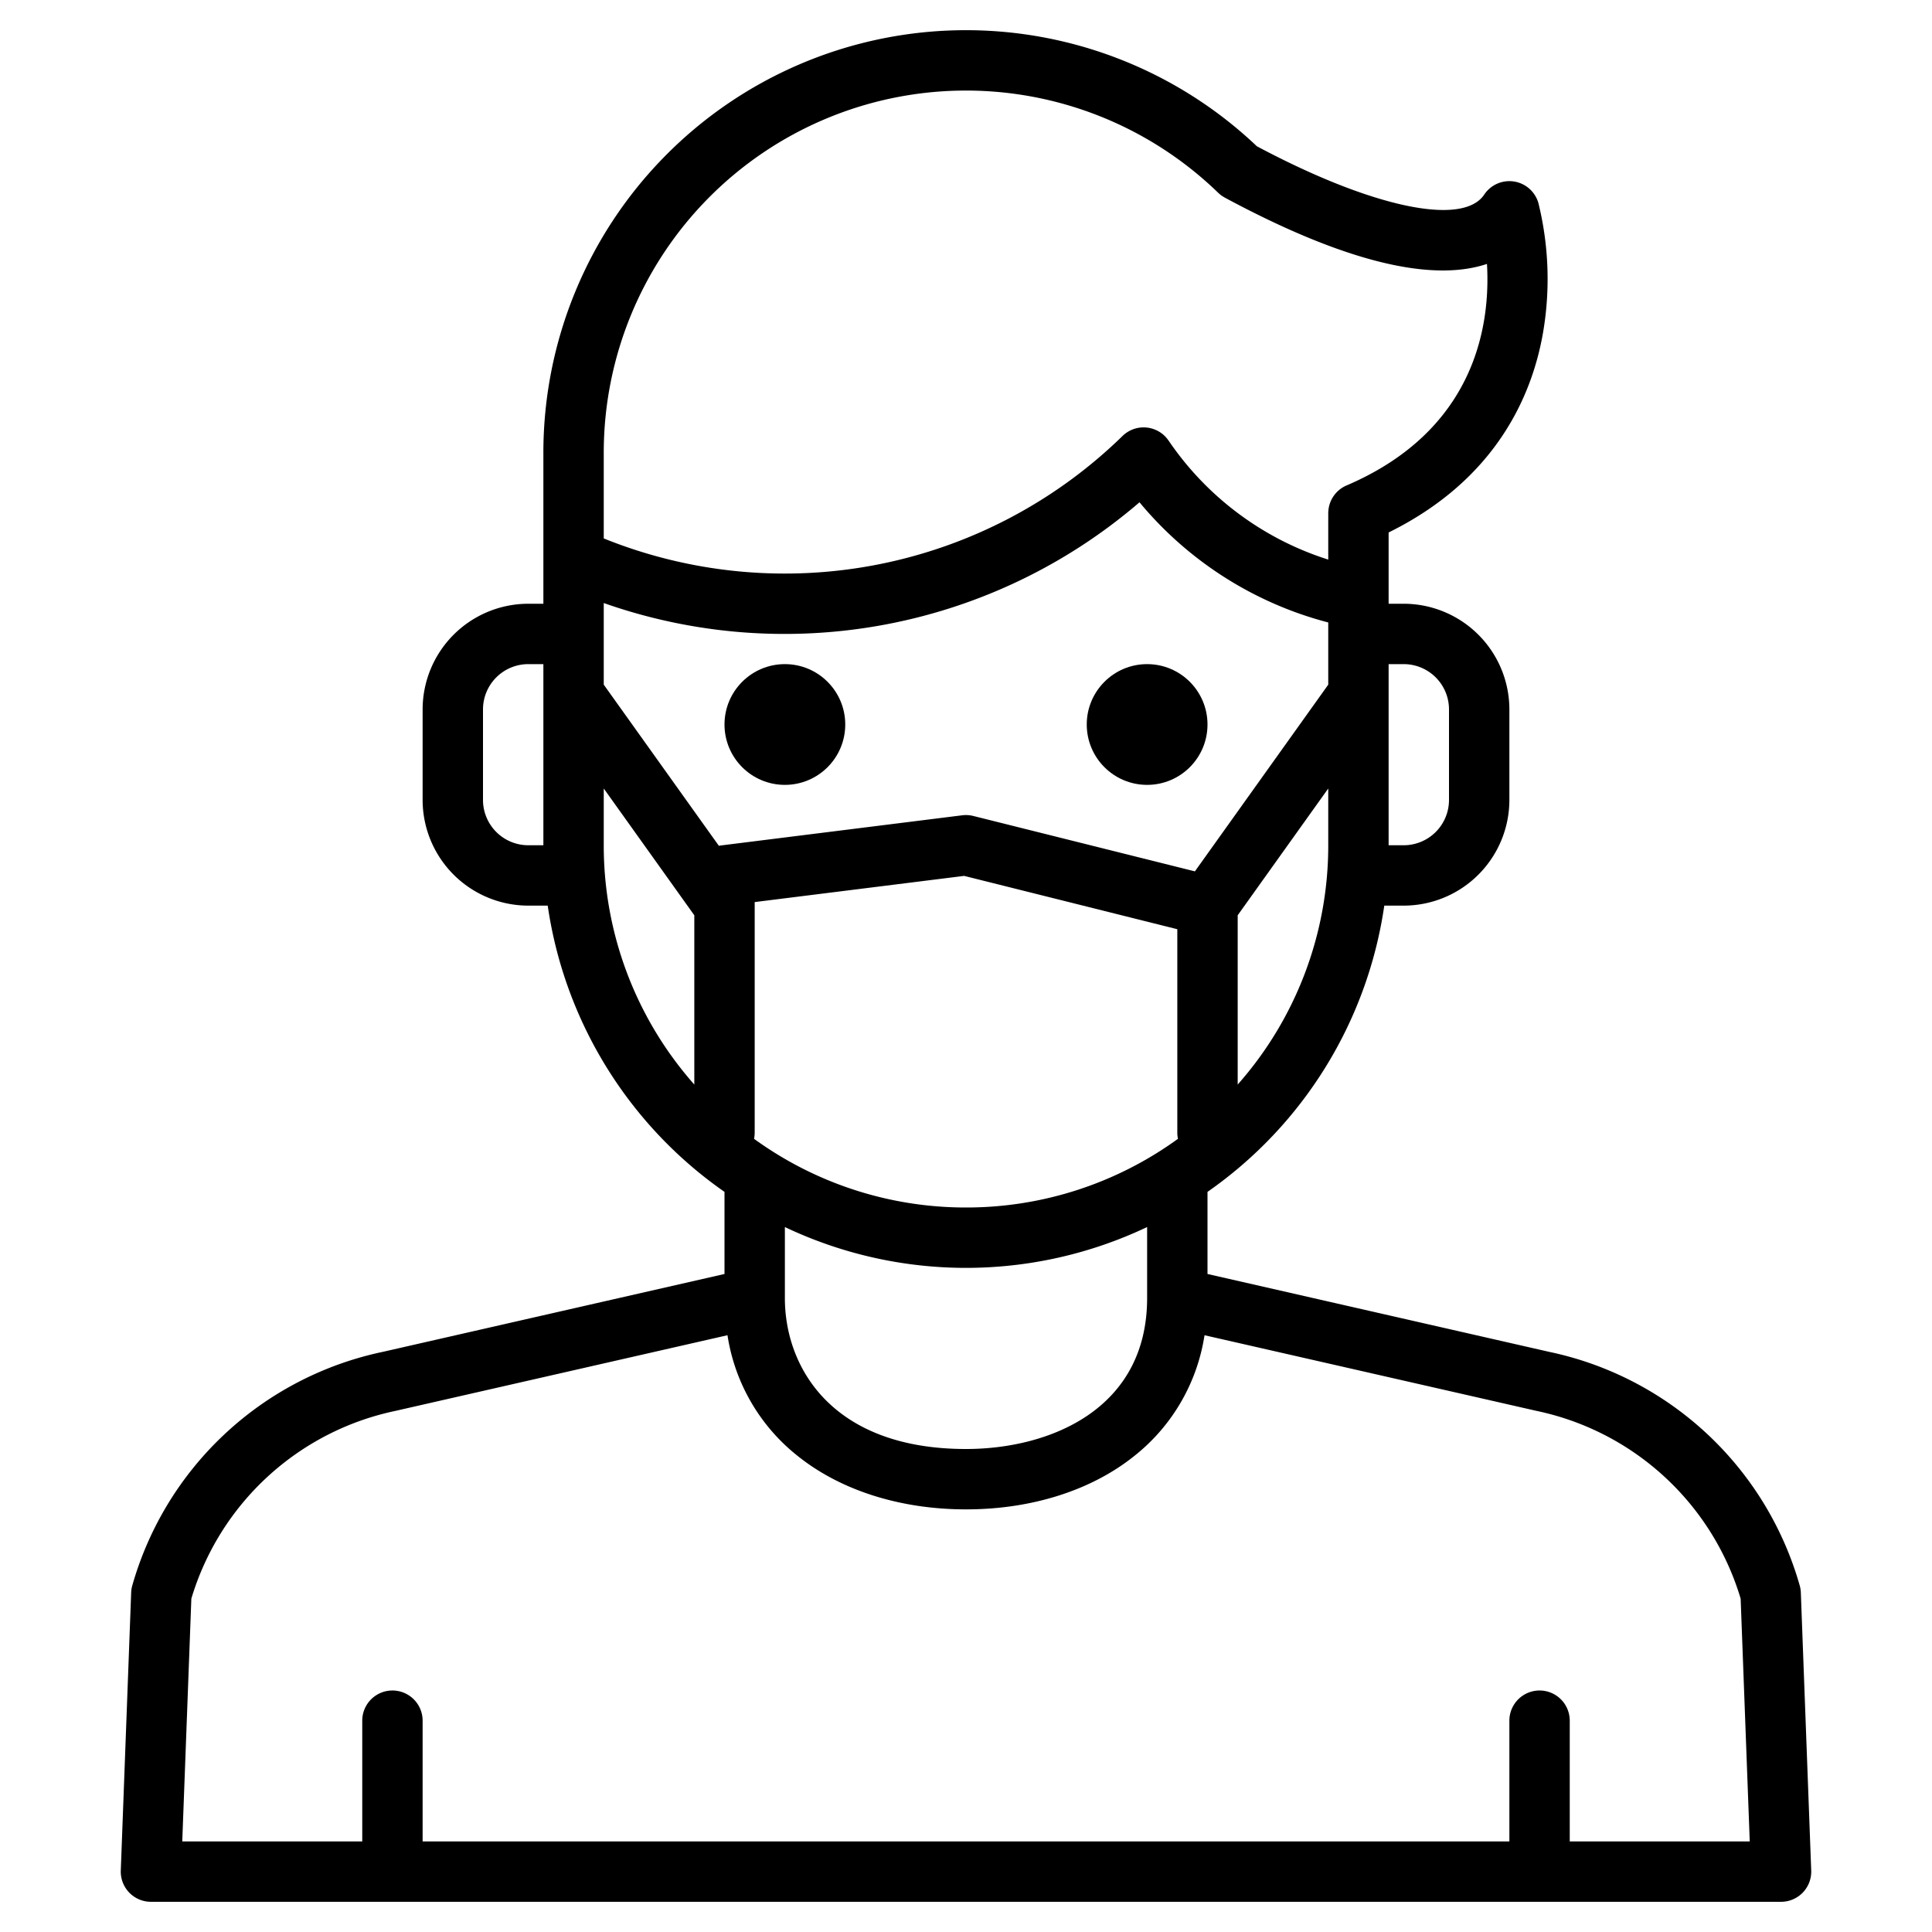 <svg xmlns="http://www.w3.org/2000/svg" viewBox="0 0 512 512"><g><path d="M477.24,422.07a7.683,7.683,0,0,0-.3-1.9,87.8,87.8,0,0,0-66.41-61.92L320,337.62V315.86A112.136,112.136,0,0,0,366.85,240H372a28.031,28.031,0,0,0,28-28V188a28.031,28.031,0,0,0-28-28h-4V141.11c28.42-14.02,37.96-36.18,40.88-52.72a84.2,84.2,0,0,0-1.19-34.59,8.006,8.006,0,0,0-14.35-2.24c-5.7,8.56-29.86,3.4-60.26-12.8A111.987,111.987,0,0,0,144,120v40h-4a28.031,28.031,0,0,0-28,28v24a28.031,28.031,0,0,0,28,28h5.15A112.136,112.136,0,0,0,192,315.86v21.76l-90.53,20.63a87.8,87.8,0,0,0-66.41,61.92,7.683,7.683,0,0,0-.3,1.9L32.01,495.7A8,8,0,0,0,40,504H472a8,8,0,0,0,7.99-8.3ZM144,224h-4a12.01,12.01,0,0,1-12-12V188a12.01,12.01,0,0,1,12-12h4Zm208,0a95.567,95.567,0,0,1-24,63.42V242.56l24-33.6Zm20-48a12.01,12.01,0,0,1,12,12v24a12.01,12.01,0,0,1-12,12h-4V176ZM160,120A95.994,95.994,0,0,1,322.8,51.06a1.738,1.738,0,0,0,.15.13c.13.12.26.24.39.35.1.08.2.15.3.23s.22.15.33.23c.14.09.28.17.43.25l.18.12c.05.02.1.05.16.08.01,0,.02.01.03.02,35.79,19.22,56.88,21.64,69.29,17.47.94,15.94-2.86,43.99-37.21,58.71a7.983,7.983,0,0,0-4.83,6.91c-.01.12-.02.25-.02.42V148.3a80.586,80.586,0,0,1-42.3-31.52c-.02-.03-.04-.04-.05-.06a8.57,8.57,0,0,0-.86-1.05,8,8,0,0,0-11.31-.13A128.148,128.148,0,0,1,160,142.69Zm24,167.42A95.567,95.567,0,0,1,160,224V208.96l24,33.6Zm7.01-63.36c-.17.02-.34.06-.5.09L160,181.44V159.81a144.25,144.25,0,0,0,141.98-26.7A96.7,96.7,0,0,0,352,164.96v16.48l-35.34,49.48-58.72-14.68a8.034,8.034,0,0,0-2.93-.18ZM256,320a95.477,95.477,0,0,1-56.17-18.2,8.272,8.272,0,0,0,.17-1.66V239.06l55.51-6.94L312,246.25v53.89a8.272,8.272,0,0,0,.17,1.66A95.477,95.477,0,0,1,256,320Zm48,5.18V344c0,29.52-25.86,40-48,40-35.43,0-48-21.55-48-40V325.18a111.88,111.88,0,0,0,96,0ZM416,488V456a8,8,0,0,0-16,0v32H112V456a8,8,0,0,0-16,0v32H48.3l2.41-64.34a71.856,71.856,0,0,1,54.13-49.77l.13-.03,87.82-20.01a50.557,50.557,0,0,0,18.6,31.99C222.77,394.97,238.61,400,256,400s33.23-5.03,44.61-14.16a50.557,50.557,0,0,0,18.6-31.99l87.82,20.01.13.03a71.856,71.856,0,0,1,54.13,49.77L463.7,488Z"/><circle cx="208" cy="192" r="16"/><circle cx="304" cy="192" r="16"/></g></svg>
